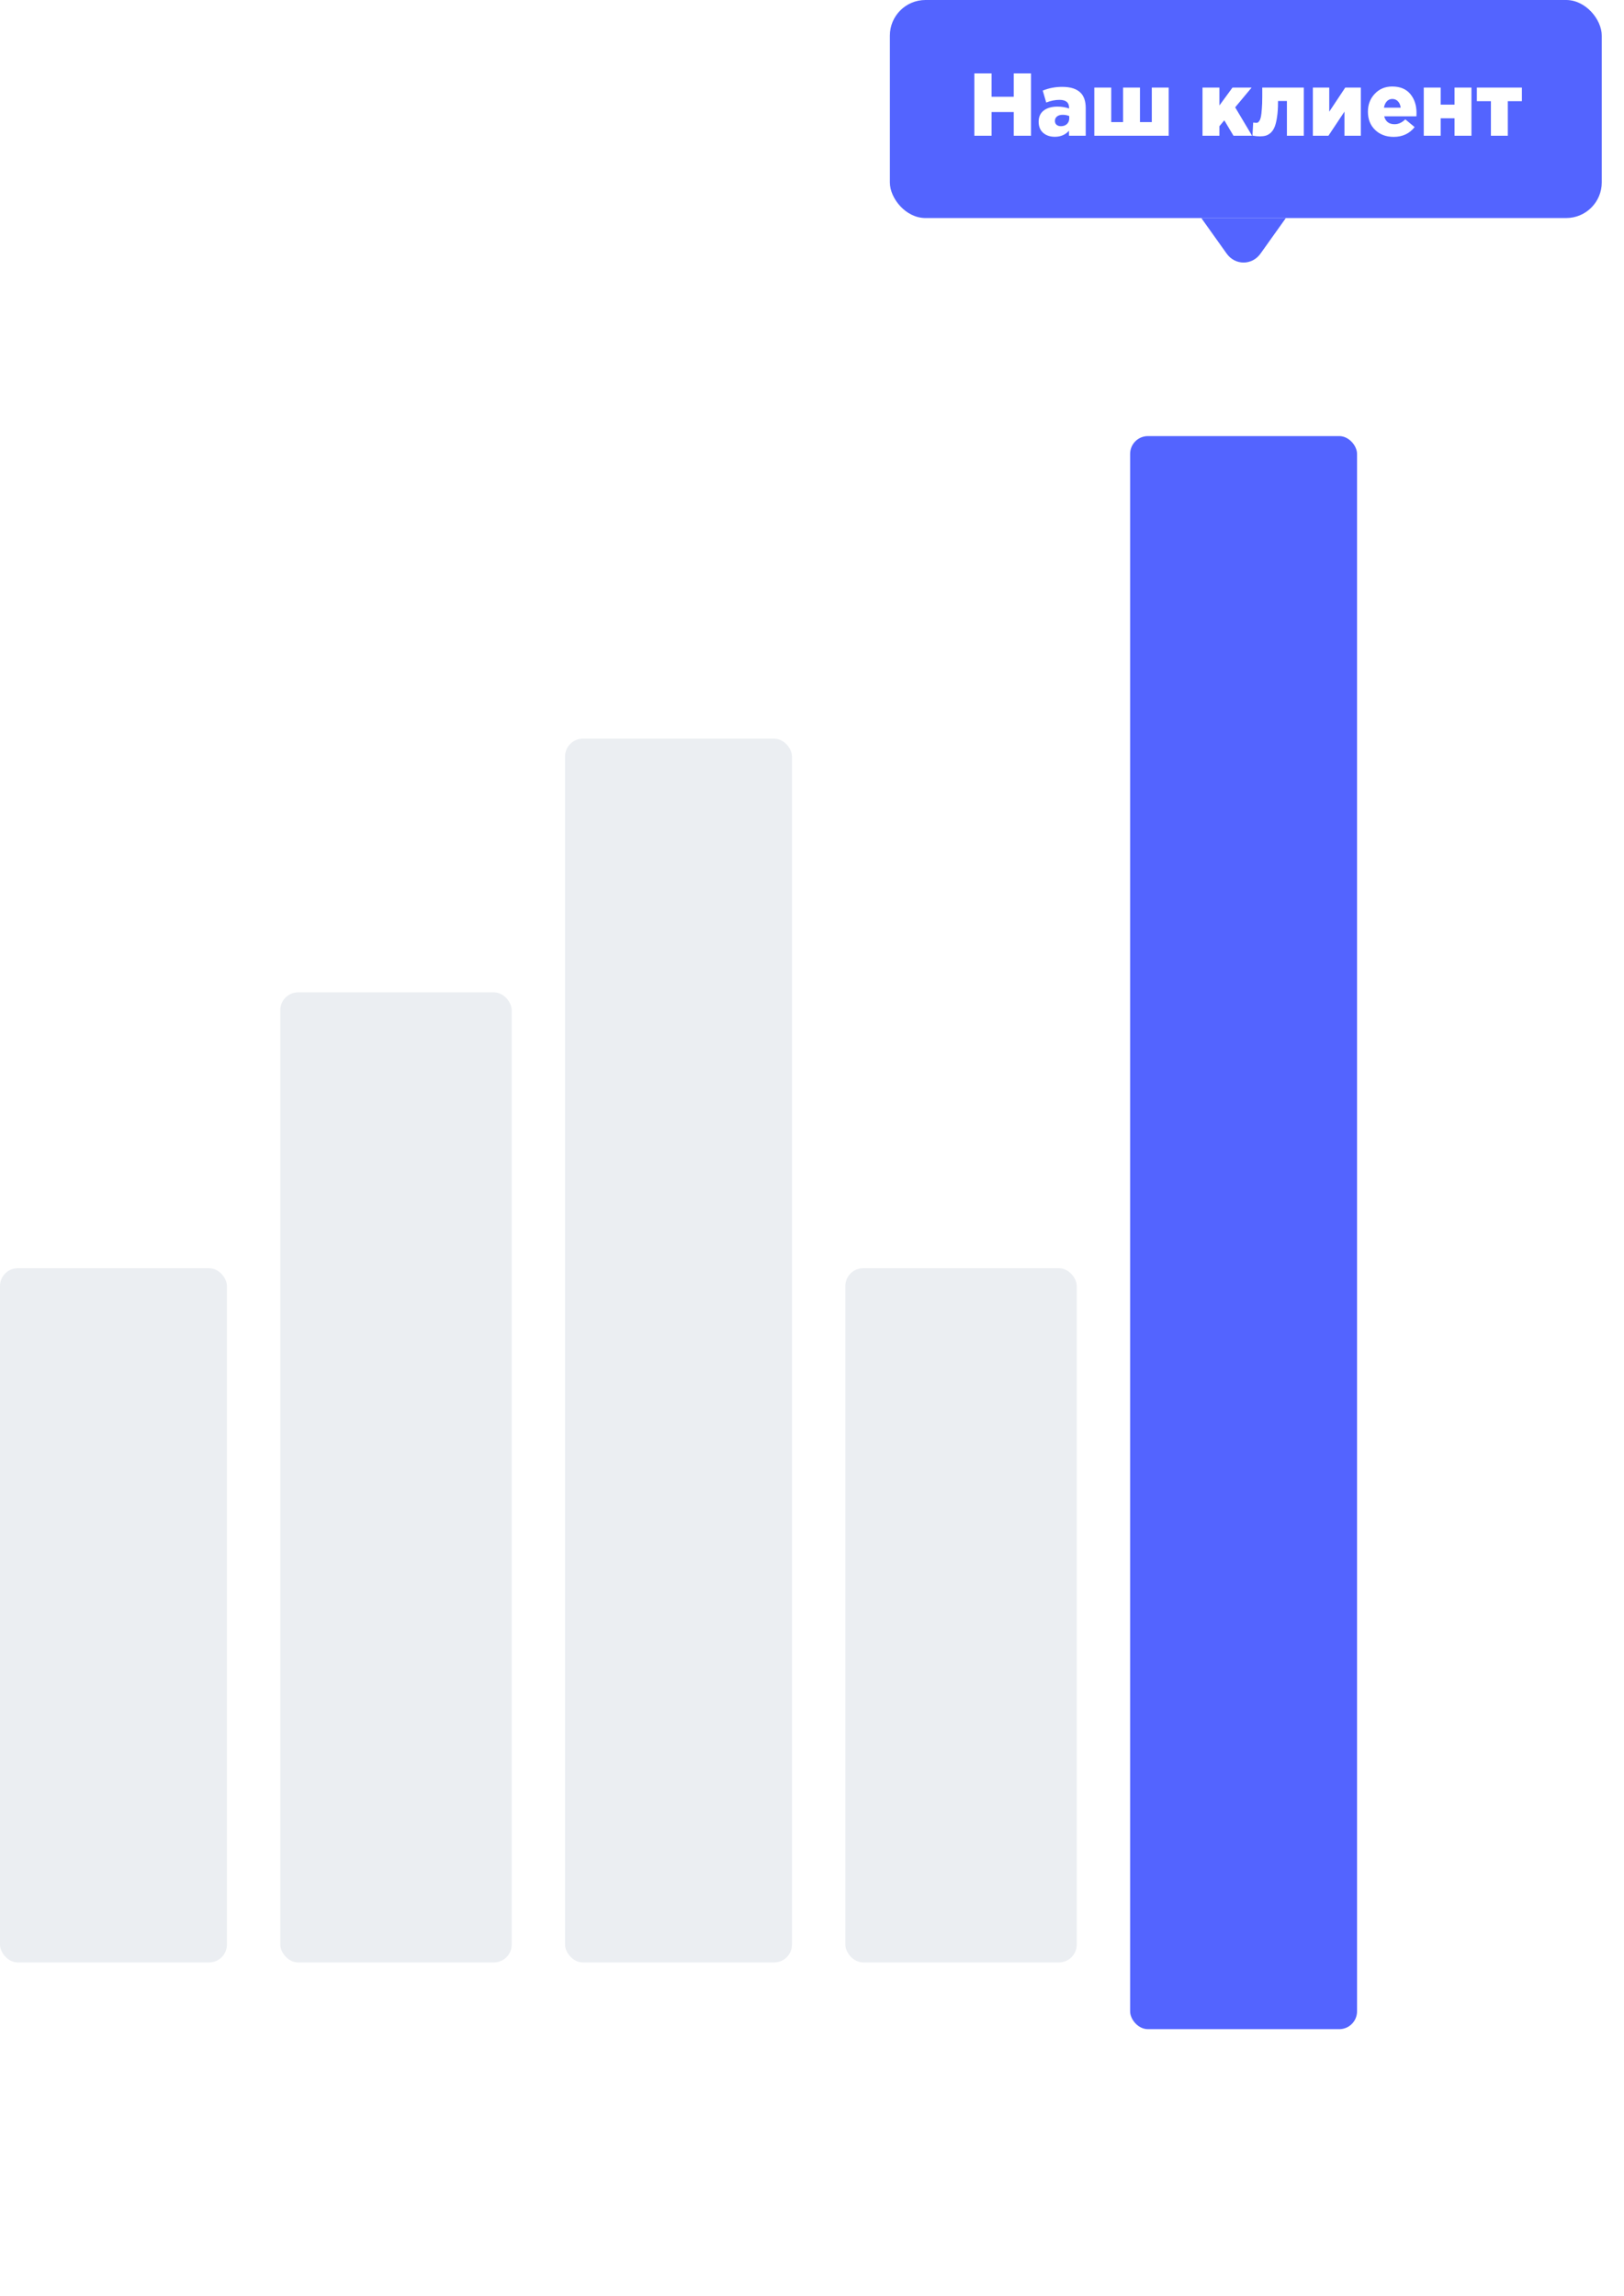 <svg width="365" height="516" viewBox="0 0 365 516" fill="none" xmlns="http://www.w3.org/2000/svg">
<rect y="285" width="51" height="156" rx="4" fill="#EBEEF2"/>
<rect x="63" y="223" width="52" height="218" rx="4" fill="#EBEEF2"/>
<rect x="127" y="166" width="51" height="275" rx="4" fill="#EBEEF2"/>
<rect x="190" y="285" width="52" height="156" rx="4" fill="#EBEEF2"/>
<g filter="url(#filter0_d_2101_59)">
<rect x="254" y="83" width="51" height="358" rx="4" fill="#5364FF"/>
</g>
<rect x="200" width="160" height="49" rx="8" fill="#5364FF"/>
<path d="M218.984 30.5V16.5H222.864V21.74H227.844V16.5H231.724V30.5H227.844V25.18H222.864V30.5H218.984ZM237.079 30.74C236.012 30.74 235.139 30.447 234.459 29.86C233.779 29.26 233.439 28.427 233.439 27.36C233.439 26.267 233.819 25.427 234.579 24.84C235.339 24.253 236.372 23.96 237.679 23.96C238.626 23.96 239.492 24.1 240.279 24.38V24.2C240.279 23.027 239.559 22.44 238.119 22.44C237.146 22.44 236.152 22.64 235.139 23.04L234.359 20.36C235.719 19.8 237.179 19.52 238.739 19.52C240.606 19.52 241.979 19.96 242.859 20.84C243.632 21.6 244.019 22.747 244.019 24.28V30.5H240.259V29.38C239.446 30.287 238.386 30.74 237.079 30.74ZM238.439 28.36C238.999 28.36 239.452 28.2 239.799 27.88C240.146 27.547 240.319 27.113 240.319 26.58V26.08C239.879 25.893 239.386 25.8 238.839 25.8C238.292 25.8 237.866 25.927 237.559 26.18C237.252 26.42 237.099 26.753 237.099 27.18C237.099 27.54 237.219 27.827 237.459 28.04C237.712 28.253 238.039 28.36 238.439 28.36ZM245.952 30.5V19.68H249.752V27.44H252.412V19.68H256.212V27.44H258.872V19.68H262.672V30.5H245.952ZM270.268 30.5V19.68H274.068V23.7L277.008 19.68H281.308L277.608 24.12L281.408 30.5H277.228L275.168 27.04L274.068 28.36V30.5H270.268ZM284.499 30.48C284.125 30.587 283.685 30.64 283.179 30.64C282.672 30.64 282.112 30.587 281.499 30.48L281.659 27.54C281.939 27.58 282.145 27.6 282.279 27.6C282.452 27.6 282.592 27.58 282.699 27.54C282.805 27.487 282.925 27.353 283.059 27.14C283.205 26.927 283.319 26.62 283.399 26.22C283.479 25.82 283.545 25.247 283.599 24.5C283.665 23.74 283.699 22.827 283.699 21.76V19.68H293.039V30.5H289.239V22.7H287.239V22.98C287.239 24.26 287.165 25.367 287.019 26.3C286.885 27.22 286.705 27.96 286.479 28.52C286.252 29.067 285.959 29.507 285.599 29.84C285.239 30.16 284.872 30.373 284.499 30.48ZM295.073 30.5V19.68H298.753V25.1L302.353 19.68H305.853V30.5H302.173V25.08L298.573 30.5H295.073ZM313.245 30.76C311.539 30.76 310.145 30.24 309.065 29.2C307.985 28.16 307.445 26.793 307.445 25.1C307.445 23.5 307.959 22.16 308.985 21.08C310.012 19.987 311.319 19.44 312.905 19.44C314.679 19.44 316.032 20 316.965 21.12C317.899 22.24 318.365 23.653 318.365 25.36C318.365 25.707 318.359 25.967 318.345 26.14H311.105C311.412 27.327 312.192 27.92 313.445 27.92C314.299 27.92 315.099 27.553 315.845 26.82L317.945 28.56C316.785 30.027 315.219 30.76 313.245 30.76ZM311.045 24.2H314.805C314.739 23.6 314.539 23.127 314.205 22.78C313.872 22.42 313.445 22.24 312.925 22.24C312.432 22.24 312.019 22.42 311.685 22.78C311.365 23.127 311.152 23.6 311.045 24.2ZM319.995 30.5V19.68H323.795V23.52H326.915V19.68H330.715V30.5H326.915V26.58H323.795V30.5H319.995ZM335.089 30.5V22.74H331.929V19.68H342.049V22.74H338.889V30.5H335.089Z" fill="white"/>
<path fill-rule="evenodd" clip-rule="evenodd" d="M289 49L270 49L275.702 57C277.602 59.666 281.398 59.666 283.298 57L289 49Z" fill="#5364FF"/>
<defs>
<filter id="filter0_d_2101_59" x="194" y="38" width="171" height="478" filterUnits="userSpaceOnUse" color-interpolation-filters="sRGB">
<feFlood flood-opacity="0" result="BackgroundImageFix"/>
<feColorMatrix in="SourceAlpha" type="matrix" values="0 0 0 0 0 0 0 0 0 0 0 0 0 0 0 0 0 0 127 0" result="hardAlpha"/>
<feOffset dy="15"/>
<feGaussianBlur stdDeviation="30"/>
<feComposite in2="hardAlpha" operator="out"/>
<feColorMatrix type="matrix" values="0 0 0 0 0.325 0 0 0 0 0.392 0 0 0 0 1 0 0 0 0.4 0"/>
<feBlend mode="normal" in2="BackgroundImageFix" result="effect1_dropShadow_2101_59"/>
<feBlend mode="normal" in="SourceGraphic" in2="effect1_dropShadow_2101_59" result="shape"/>
</filter>
</defs>
</svg>
